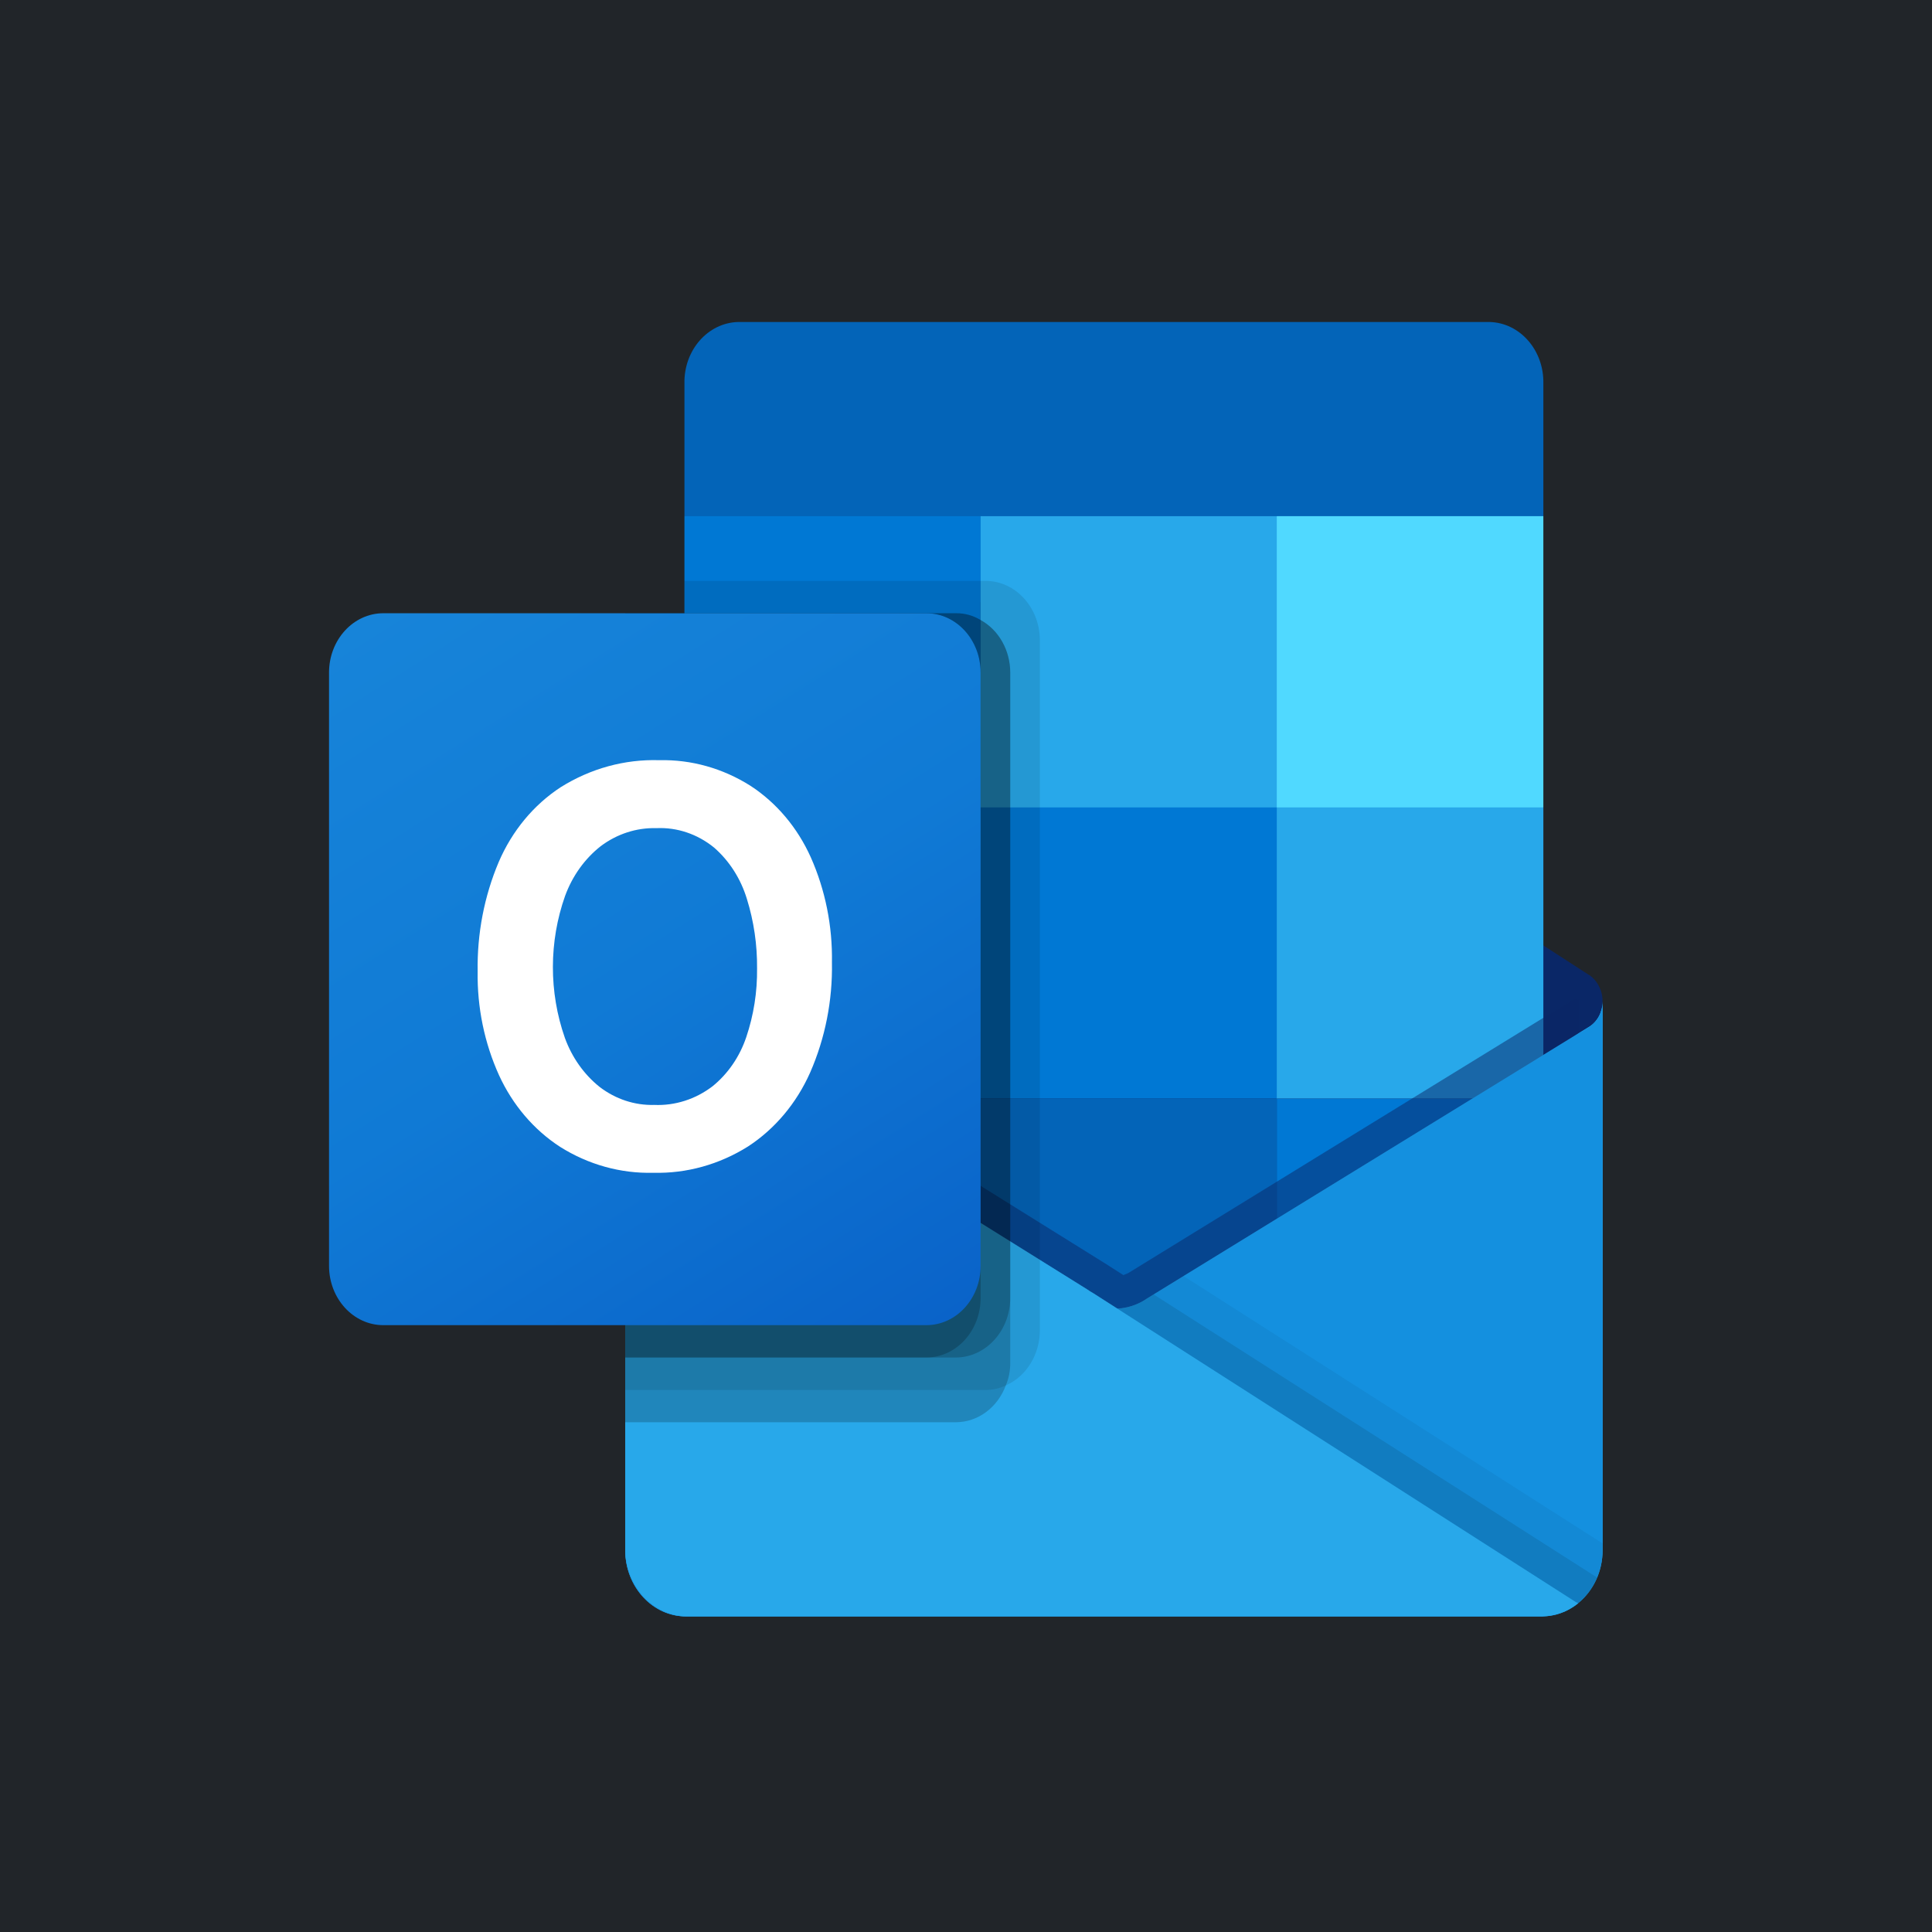 <?xml version="1.0" encoding="UTF-8" standalone="no"?>
<!-- Generator: Adobe Illustrator 15.0.0, SVG Export Plug-In . SVG Version: 6.00 Build 0)  -->

<svg
   version="1.1"
   id="Layer_1"
   x="0px"
   y="0px"
   width="150"
   height="150"
   viewBox="0 0 150 150"
   xml:space="preserve"
   sodipodi:docname="outlook.svg"
   inkscape:version="1.2.2 (b0a8486541, 2022-12-01)"
   xmlns:inkscape="http://www.inkscape.org/namespaces/inkscape"
   xmlns:sodipodi="http://sodipodi.sourceforge.net/DTD/sodipodi-0.dtd"
   xmlns="http://www.w3.org/2000/svg"
   xmlns:svg="http://www.w3.org/2000/svg"><rect x="0" y="0" width="150" height="150" fill="#333333" stroke="none"/><defs
   id="defs801"><linearGradient
     id="SVGID_1_"
     gradientUnits="userSpaceOnUse"
     x1="1128.458"
     y1="811.083"
     x2="1128.458"
     y2="1.998"
     gradientTransform="matrix(1,0,0,-1,0,1705.333)">
	<stop
   offset="0"
   style="stop-color:#35B8F1"
   id="stop1027" />
	<stop
   offset="1"
   style="stop-color:#28A8EA"
   id="stop1029" />
</linearGradient><linearGradient
     id="SVGID_2_"
     gradientUnits="userSpaceOnUse"
     x1="162.747"
     y1="1383.074"
     x2="774.086"
     y2="324.259"
     gradientTransform="matrix(1,0,0,-1,0,1705.333)">
	<stop
   offset="0"
   style="stop-color:#1784D9"
   id="stop1052" />
	<stop
   offset="0.5"
   style="stop-color:#107AD5"
   id="stop1054" />
	<stop
   offset="1"
   style="stop-color:#0A63C9"
   id="stop1056" />
</linearGradient></defs><sodipodi:namedview
   id="namedview799"
   pagecolor="#ffffff"
   bordercolor="#000000"
   borderopacity="0.25"
   inkscape:showpageshadow="2"
   inkscape:pageopacity="0.0"
   inkscape:pagecheckerboard="0"
   inkscape:deskcolor="#d1d1d1"
   showgrid="false"
   inkscape:zoom="1"
   inkscape:cx="97.5"
   inkscape:cy="114"
   inkscape:window-width="1920"
   inkscape:window-height="1011"
   inkscape:window-x="0"
   inkscape:window-y="0"
   inkscape:window-maximized="1"
   inkscape:current-layer="Layer_1" />



<g
   id="g1082"
   transform="matrix(9.617,0,0,9.617,-18.262,-4.212)"
   style="fill:#212529;stroke:none;fill-opacity:1"><rect
     style="fill:#212529;fill-opacity:1;stroke:none;stroke-width:1.228;stroke-linecap:round;stroke-linejoin:round"
     id="rect371"
     width="15.598"
     height="15.598"
     x="1.899"
     y="0.438" /></g><g
   id="g1208"
   transform="matrix(0.054,0,0,0.059,25.546,25)"><path
     fill="#0a2767"
     d="m 1831.083,894.25 c 0.1,-14.318 -7.298,-27.644 -19.503,-35.131 h -0.213 l -0.767,-0.426 -634.492,-375.585 c -2.74,-1.851 -5.583,-3.543 -8.517,-5.067 -24.498,-12.639 -53.599,-12.639 -78.098,0 -2.934,1.525 -5.777,3.216 -8.517,5.067 l -634.49,375.585 -0.766,0.426 c -19.392,12.059 -25.337,37.556 -13.278,56.948 3.553,5.714 8.447,10.474 14.257,13.868 l 634.492,375.585 c 2.749,1.835 5.592,3.527 8.517,5.068 24.498,12.639 53.599,12.639 78.098,0 2.925,-1.541 5.767,-3.232 8.517,-5.068 l 634.492,-375.585 c 12.675,-7.39 20.413,-21.012 20.268,-35.685 z"
     id="path1011" /><path
     fill="#0364b8"
     d="m 520.453,643.477 h 416.38 v 381.674 H 520.453 Z M 1745.917,255.5 V 80.908 C 1746.917,37.256 1712.365,1.046 1668.714,0 H 588.204 C 544.552,1.046 510,37.256 511,80.908 V 255.5 l 638.75,170.333 z"
     id="path1013" /><path
     fill="#0078d4"
     d="M 511,255.5 H 936.833 V 638.75 H 511 Z"
     id="path1015" /><path
     fill="#28a8ea"
     d="M 1362.667,255.5 H 936.833 V 638.75 L 1362.667,1022 h 383.25 V 638.75 Z"
     id="path1017" /><path
     fill="#0078d4"
     d="m 936.833,638.75 h 425.833 V 1022 H 936.833 Z"
     id="path1019" /><path
     fill="#0364b8"
     d="m 936.833,1022 h 425.833 v 383.25 H 936.833 Z"
     id="path1021" /><path
     fill="#14447d"
     d="m 520.453,1025.151 h 416.38 v 346.969 h -416.38 z"
     id="path1023" /><path
     fill="#0078d4"
     d="m 1362.667,1022 h 383.25 v 383.25 h -383.25 z"
     id="path1025" /><path
     fill="url(#SVGID_1_)"
     d="m 1811.58,927.593 -0.809,0.426 -634.492,356.848 c -2.768,1.703 -5.578,3.321 -8.517,4.769 -10.777,5.132 -22.481,8.029 -34.407,8.517 l -34.663,-20.27 c -2.929,-1.47 -5.773,-3.105 -8.517,-4.897 L 447.167,906.003 h -0.298 L 425.833,894.25 v 722.384 c 0.328,48.196 39.653,87.006 87.849,86.7 h 1230.914 c 0.724,0 1.363,-0.341 2.129,-0.341 10.18,-0.651 20.216,-2.745 29.808,-6.217 4.145,-1.756 8.146,-3.835 11.966,-6.217 2.853,-1.618 7.75,-5.152 7.75,-5.152 21.814,-16.142 34.726,-41.635 34.833,-68.772 V 894.25 c -0.014,13.817 -7.466,26.557 -19.502,33.343 z"
     id="path1032"
     style="fill:url(#SVGID_1_)" /><path
     opacity="0.5"
     fill="#0a2767"
     enable-background="new    "
     d="m 1797.017,891.397 v 44.287 l -663.448,456.791 -686.87,-486.174 c 0,-0.235 -0.191,-0.426 -0.426,-0.426 v 0 L 383.25,867.976 v -31.938 l 25.976,-0.426 54.932,31.512 1.277,0.426 4.684,2.981 c 0,0 645.563,368.346 647.267,369.197 l 24.698,14.478 c 2.129,-0.852 4.258,-1.703 6.813,-2.555 1.278,-0.852 640.879,-360.681 640.879,-360.681 z"
     id="path1034" /><path
     fill="#1490df"
     d="m 1811.58,927.593 -0.809,0.468 -634.492,356.848 c -2.768,1.703 -5.578,3.321 -8.517,4.769 -24.641,12.038 -53.457,12.038 -78.098,0 -2.918,-1.445 -5.76,-3.037 -8.517,-4.769 l -634.49,-356.848 -0.766,-0.468 c -12.25,-6.642 -19.93,-19.409 -20.057,-33.343 v 722.384 c 0.305,48.188 39.616,87.004 87.803,86.7 0.001,0 0.002,0 0.004,0 h 1229.636 c 48.188,0.307 87.5,-38.509 87.807,-86.696 0,-10e-4 0,0 0,0 V 894.25 c -0.016,13.817 -7.468,26.557 -19.504,33.343 z"
     id="path1036" /><path
     opacity="0.1"
     enable-background="new    "
     d="m 1185.52,1279.629 -9.496,5.323 c -2.752,1.752 -5.595,3.359 -8.517,4.812 -10.462,5.135 -21.838,8.146 -33.47,8.857 l 241.405,285.479 421.107,101.476 c 11.539,-8.716 20.717,-20.178 26.7,-33.343 z"
     id="path1038" /><path
     opacity="0.05"
     enable-background="new    "
     d="m 1228.529,1255.442 -52.505,29.51 c -2.752,1.752 -5.595,3.359 -8.517,4.812 -10.462,5.135 -21.838,8.146 -33.47,8.857 l 113.101,311.838 549.538,74.989 c 21.649,-16.254 34.394,-41.743 34.407,-68.815 v -9.326 z"
     id="path1040" /><path
     fill="#28a8ea"
     d="m 514.833,1703.333 h 1228.316 c 18.901,0.096 37.335,-5.874 52.59,-17.033 L 1098.65,1277.969 c -2.929,-1.47 -5.773,-3.105 -8.517,-4.897 L 447.125,906.088 h -0.298 L 425.834,894.25 v 719.914 c -0.048,49.2 39.798,89.122 88.999,89.169 -10e-4,0 -10e-4,0 0,0 z"
     id="path1042" /><path
     opacity="0.1"
     enable-background="new    "
     d="m 1022,418.722 v 908.303 c -0.076,31.846 -19.44,60.471 -48.971,72.392 -9.148,3.931 -19,5.96 -28.957,5.962 H 425.833 V 383.25 H 511 v -42.583 h 433.073 c 43.019,0.163 77.834,35.035 77.927,78.055 z"
     id="path1044" /><path
     opacity="0.2"
     enable-background="new    "
     d="m 979.417,461.305 v 908.302 c 0.107,10.287 -2.074,20.469 -6.388,29.808 -11.826,29.149 -40.083,48.273 -71.54,48.417 H 425.833 V 383.25 h 475.656 c 12.356,-0.124 24.533,2.958 35.344,8.943 26.104,13.151 42.574,39.883 42.584,69.112 z"
     id="path1046" /><path
     opacity="0.2"
     enable-background="new    "
     d="m 979.417,461.305 v 823.136 c -0.208,43 -34.928,77.853 -77.927,78.225 H 425.833 V 383.25 h 475.656 c 12.356,-0.124 24.533,2.958 35.344,8.943 26.104,13.151 42.574,39.883 42.584,69.112 z"
     id="path1048" /><path
     opacity="0.2"
     enable-background="new    "
     d="m 936.833,461.305 v 823.136 c -0.046,43.067 -34.861,78.015 -77.927,78.225 H 425.833 V 383.25 h 433.072 c 43.062,0.023 77.951,34.951 77.927,78.013 10e-4,0.014 10e-4,0.028 10e-4,0.042 z"
     id="path1050" /><path
     fill="url(#SVGID_2_)"
     d="m 78.055,383.25 h 780.723 c 43.109,0 78.055,34.947 78.055,78.055 v 780.723 c 0,43.109 -34.946,78.055 -78.055,78.055 H 78.055 C 34.946,1320.083 0,1285.136 0,1242.028 V 461.305 C 0,418.197 34.947,383.25 78.055,383.25 Z"
     id="path1059"
     style="fill:url(#SVGID_2_)" /><path
     fill="#ffffff"
     d="m 243.96,710.631 c 19.238,-40.988 50.29,-75.289 89.17,-98.495 43.057,-24.651 92.081,-36.94 141.675,-35.515 45.965,-0.997 91.321,10.655 131.114,33.683 37.414,22.312 67.547,55.004 86.742,94.109 20.904,43.09 31.322,90.512 30.405,138.396 1.013,50.043 -9.706,99.628 -31.299,144.783 -19.652,40.503 -50.741,74.36 -89.425,97.388 -41.327,23.734 -88.367,35.692 -136.011,34.578 -46.947,1.133 -93.303,-10.651 -134.01,-34.067 -37.738,-22.341 -68.249,-55.07 -87.892,-94.28 -21.028,-42.467 -31.57,-89.355 -30.745,-136.735 -0.876,-49.617 9.474,-98.79 30.276,-143.845 z m 95.046,231.227 c 10.257,25.912 27.651,48.385 50.163,64.812 22.93,16.026 50.387,24.294 78.353,23.591 29.783,1.178 59.14,-7.372 83.634,-24.358 22.227,-16.375 39.164,-38.909 48.715,-64.812 10.677,-28.928 15.946,-59.572 15.543,-90.404 0.33,-31.127 -4.623,-62.084 -14.649,-91.554 -8.855,-26.607 -25.246,-50.069 -47.182,-67.537 -23.88,-17.79 -53.158,-26.813 -82.91,-25.55 -28.572,-0.74 -56.644,7.593 -80.184,23.804 -22.893,16.496 -40.617,39.168 -51.1,65.365 -23.255,60.049 -23.376,126.595 -0.341,186.728 z"
     id="path1061" /><path
     fill="#50d9ff"
     d="m 1362.667,255.5 h 383.25 v 383.25 h -383.25 z"
     id="path1063" /></g></svg>
